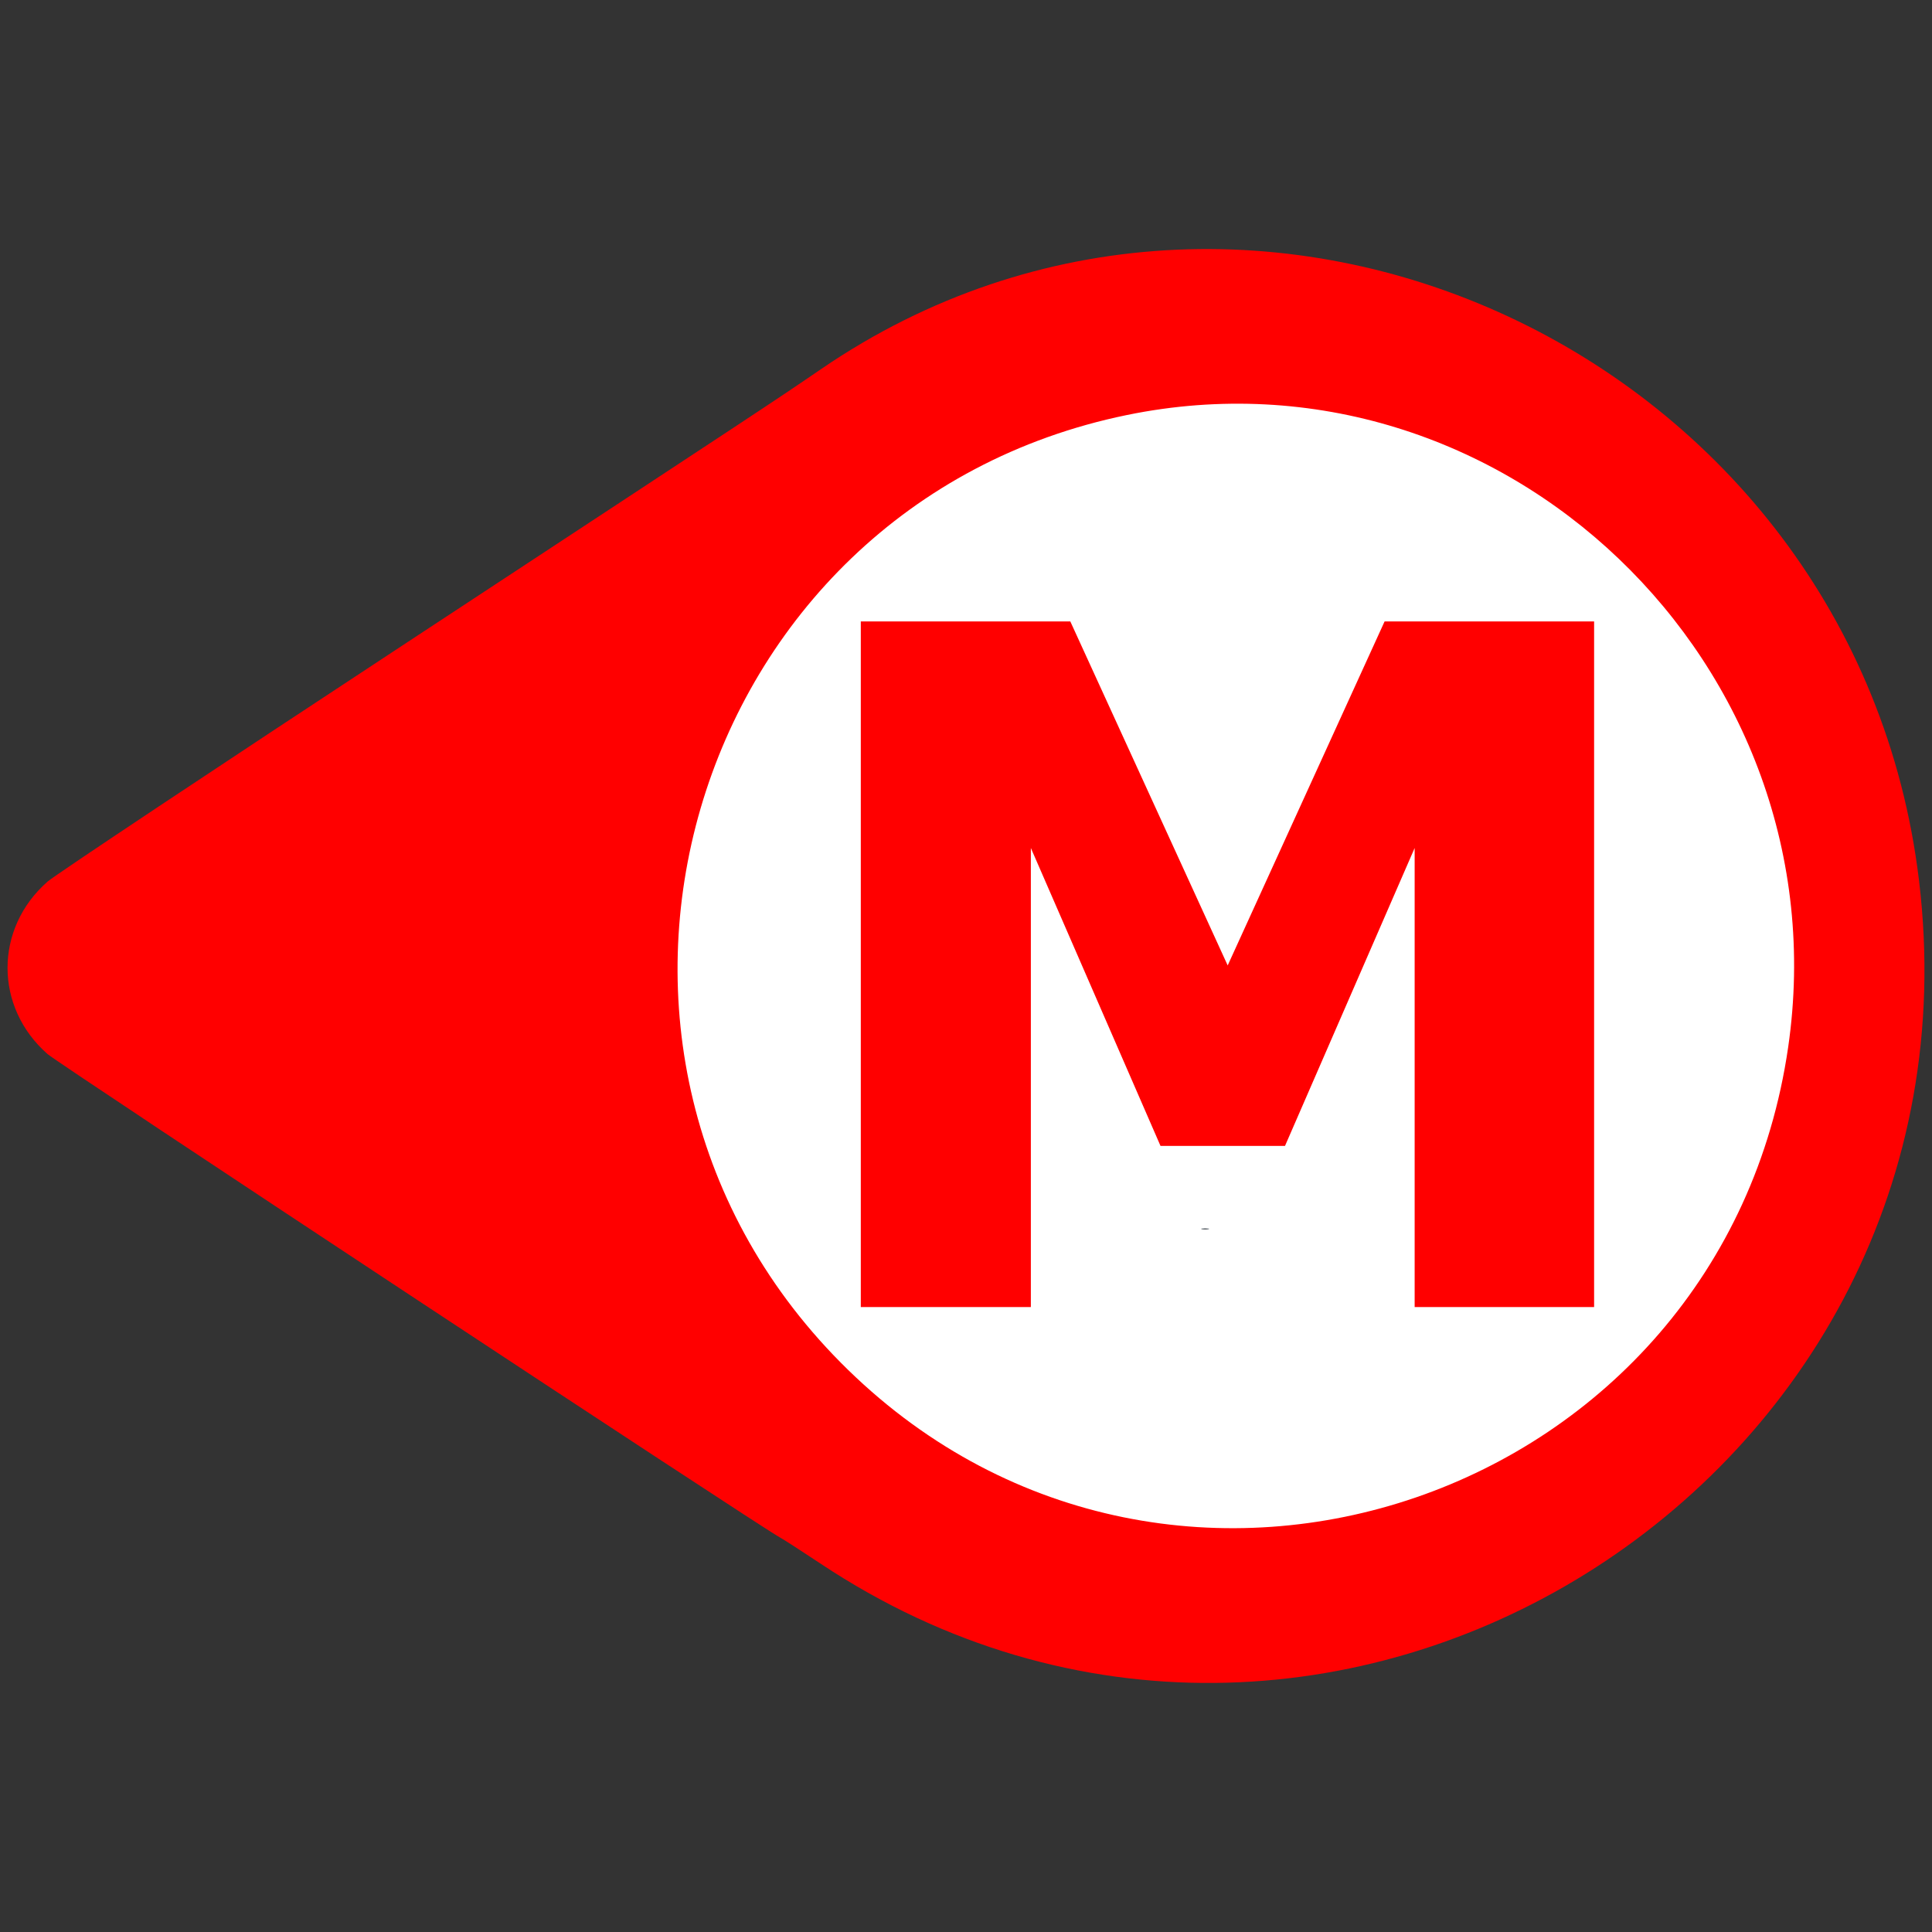 <?xml version="1.0" encoding="UTF-8"?>
<svg width="640" height="640" inkscape:version="0.92.4 (5da689c313, 2019-01-14)" sodipodi:docname="indicador_manualalm_180.svg" version="1.1" xmlns="http://www.w3.org/2000/svg" xmlns:cc="http://creativecommons.org/ns#" xmlns:dc="http://purl.org/dc/elements/1.1/" xmlns:inkscape="http://www.inkscape.org/namespaces/inkscape" xmlns:rdf="http://www.w3.org/1999/02/22-rdf-syntax-ns#" xmlns:sodipodi="http://sodipodi.sourceforge.net/DTD/sodipodi-0.dtd" xmlns:xlink="http://www.w3.org/1999/xlink">
 <rect width="100%" height="100%" fill="#333333" stroke="none"/>
 <sodipodi:namedview bordercolor="#666666" borderopacity="1" gridtolerance="10" guidetolerance="10" inkscape:current-layer="svg26" inkscape:cx="112.50039" inkscape:cy="351.83643" inkscape:pageopacity="0" inkscape:pageshadow="2" inkscape:window-height="1017" inkscape:window-maximized="1" inkscape:window-width="1920" inkscape:window-x="1358" inkscape:window-y="-8" inkscape:zoom="1.475" objecttolerance="10" pagecolor="#ffffff" showgrid="false"/>
 <defs>
  <path id="c1GPuNhv6q" d="m209.08 1.81c-174.32 21.04-267.23 220.62-169.3 363.71 10.25 14.98 12.65 18.62 90.53 137.13 41.43 63.05 77.08 116.64 79.23 119.09 15.51 17.68 41.63 17.68 57.14 0 3.28-3.73 156.72-236.22 160.1-242.57 0.62-1.17 4.52-7.22 8.66-13.44 110.99-166.87-26.56-388.02-226.36-363.92m55.29 43.33c149.9 21.75 212.26 203.33 106.94 311.4-104.4 107.12-286.33 53.98-316.34-92.4-25.45-124.15 82.8-237.36 209.4-219"/>
  <path id="amLhc2JGK" d="m324.47 238.27c0 1.19 0.07 1.67 0.16 1.08 0.09-0.59 0.09-1.56 0-2.15s-0.16-0.11-0.16 1.07"/>
 </defs>
 <path d="m606.08 321.9a204.07 205.76 0 0 1-206.94 202.82 204.07 205.76 0 0 1-201.15-208.66 204.07 205.76 0 0 1 206.94-202.82 204.07 205.76 0 0 1 201.15 208.66l-204.05-2.918z" fill="#fff" stroke-width="0" sodipodi:cx="402.03391" sodipodi:cy="318.98306" sodipodi:end="0.014179875" sodipodi:rx="204.06779" sodipodi:ry="205.76271" sodipodi:start="0.014186246" sodipodi:type="arc"/>
 <ellipse transform="rotate(90)" cx="320" cy="-408.94" rx="192.22" ry="184.44" fill="#fff"/>
 <use transform="rotate(90,320,320)" x="82.499" y="2.503" width="100%" height="100%" fill="#ff0000" xlink:href="#c1GPuNhv6q"/>
 <use transform="rotate(90,320,320)" x="82.496" y="2.502" width="100%" height="100%" fill="#b3c8e0" xlink:href="#amLhc2JGK"/>
 <use transform="rotate(90,320,320)" x="82.496" y="2.502" width="100%" height="100%" xlink:href="#amLhc2JGK"/>
 <g transform="scale(1.01 .99)" fill="#f00" stroke-width="7.889" aria-label="M">
  <path d="m522.84 437.36h-58.857v-153.61l-42.525 99.688h-40.83l-42.525-99.688v153.61h-55.776v-229.42h68.718l51.616 115.1 51.462-115.1h68.718z" fill="#f00" stroke-width="7.889" style="font-feature-settings:normal;font-variant-caps:normal;font-variant-ligatures:normal;font-variant-numeric:normal"/>
 </g>
</svg>
